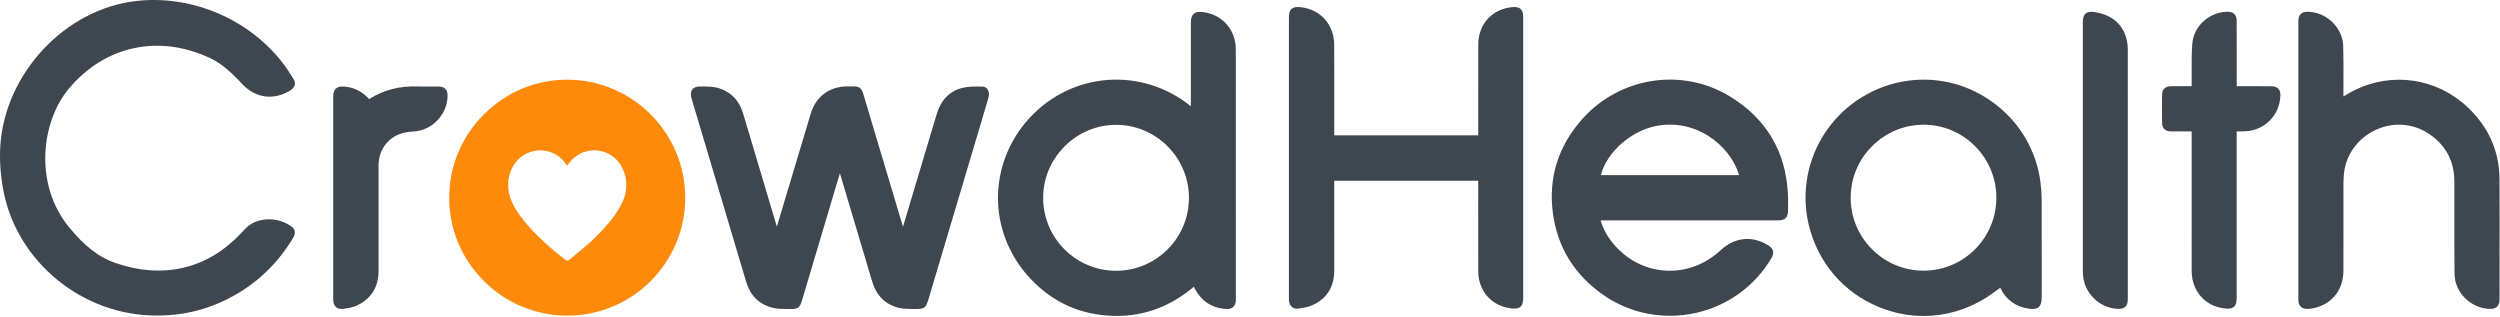 <svg width="1838" height="233" viewBox="0 0 1838 233" fill="none" xmlns="http://www.w3.org/2000/svg">
<g clip-path="url(#clip0_1_14)">
<path d="M722.191 63.659L720.672 63.649C716.332 63.599 711.842 63.549 707.602 64.609C698.162 66.959 691.792 73.429 688.672 83.839C683.522 101.029 678.382 118.219 673.242 135.409L663.872 166.729L651.332 124.789C645.802 106.269 640.262 87.749 634.742 69.219C633.412 64.759 631.852 63.529 627.492 63.509C625.892 63.499 624.282 63.499 622.682 63.509C609.752 63.609 599.812 71.069 596.092 83.449L571.142 166.629C571.102 166.499 571.062 166.359 571.022 166.219L563.752 141.809C557.952 122.329 552.142 102.839 546.322 83.369C543.392 73.569 536.832 67.049 527.342 64.519C524.142 63.669 520.762 63.619 517.492 63.579C516.792 63.569 516.102 63.559 515.412 63.549C512.272 63.469 510.172 64.199 508.972 65.769C507.762 67.359 507.612 69.629 508.532 72.709C515.162 95.019 521.802 117.309 528.452 139.609L548.552 207.079C551.642 217.439 558.242 223.899 568.152 226.299C571.402 227.079 574.802 227.119 578.092 227.159C578.752 227.169 579.412 227.169 580.072 227.189C580.532 227.199 580.962 227.199 581.372 227.199C587.062 227.199 588.062 226.159 589.862 220.099C594.952 203.039 600.032 185.979 605.102 168.919L614.762 136.459C615.582 133.699 616.432 130.939 617.352 127.939L617.512 127.419L625.422 153.989C630.692 171.679 635.952 189.369 641.242 207.049C644.362 217.459 650.942 223.939 660.802 226.309C664.012 227.079 667.382 227.119 670.632 227.159L671.662 227.169C679.962 227.279 680.592 226.819 682.982 218.809L683.032 218.639C691.562 189.959 700.102 161.289 708.642 132.619L721.232 90.359C723.082 84.159 724.922 77.969 726.722 71.759C727.402 69.429 727.111 67.109 725.941 65.549C725.071 64.329 723.731 63.669 722.191 63.659Z" fill="#3E4750"/>
<path d="M884.422 8.869C881.172 8.469 879.082 8.859 877.622 10.149C876.162 11.439 875.522 13.479 875.522 16.759L875.512 77.989C875.512 78.039 875.512 78.089 875.512 78.139C839.462 48.899 787.632 52.709 756.342 87.359C741.842 103.409 733.812 123.919 733.712 145.099C733.622 166.169 741.352 186.589 755.492 202.609C769.762 218.779 787.332 228.429 807.702 231.299C812.242 231.939 816.702 232.259 821.082 232.259C841.872 232.259 860.862 225.079 877.702 210.829C877.932 211.319 878.162 211.809 878.422 212.279C883.532 221.739 891.482 226.749 902.042 227.169C905.922 227.329 908.372 225.029 908.572 221.029C908.612 220.309 908.602 219.579 908.592 218.859L908.582 64.159C908.582 61.329 908.592 58.489 908.602 55.659C908.622 49.109 908.652 42.329 908.542 35.659C908.332 21.599 898.412 10.589 884.422 8.869ZM874.102 145.379C874.122 159.709 868.552 173.189 858.412 183.339C848.282 193.489 834.812 199.069 820.482 199.069H820.472C790.962 199.059 766.942 175.029 766.922 145.499C766.912 131.239 772.532 117.769 782.752 107.559C792.932 97.389 806.342 91.789 820.532 91.789C820.562 91.789 820.582 91.789 820.612 91.789C850.062 91.829 874.062 115.879 874.102 145.379Z" fill="#3E4750"/>
<path d="M154.642 42.799C163.862 47.159 171.192 54.449 178.502 62.169C187.972 72.169 201.252 73.879 213.152 66.649C215.172 65.419 216.342 64.059 216.702 62.489C217.052 60.959 216.642 59.309 215.442 57.439L214.752 56.369C212.602 53.019 210.382 49.549 207.902 46.339C182.792 13.849 140.682 -4.021 99.782 0.769C47.382 6.909 3.862 54.229 0.272 106.649C-0.498 117.899 0.402 129.219 2.512 140.279C12.542 192.649 60.782 231.979 114.862 231.979C115.162 231.979 115.462 231.979 115.762 231.979C136.882 231.979 156.092 226.719 174.452 215.919C191.452 205.919 205.312 192.019 215.662 174.599C217.502 171.509 217.052 168.529 214.452 166.629C204.062 159.009 188.932 159.509 180.742 167.749C179.362 169.139 177.992 170.559 176.652 171.989C152.312 197.789 119.712 205.379 84.842 193.349C72.782 189.189 62.302 181.109 50.852 167.159C24.802 135.409 30.332 89.649 50.392 65.459C76.842 33.589 116.782 24.909 154.642 42.799Z" fill="#3E4750"/>
<path d="M322.311 63.599C320.451 63.589 318.581 63.599 316.721 63.619C313.591 63.649 310.341 63.679 307.181 63.559C293.691 63.079 281.952 66.129 271.322 72.879C270.902 72.339 270.491 71.829 270.001 71.349C264.671 66.229 258.392 63.629 251.322 63.609C251.312 63.609 251.311 63.609 251.301 63.609C247.721 63.609 245.381 65.769 245.031 69.389C244.971 70.059 244.971 70.719 244.981 71.349V71.919V218.869V219.319C244.981 219.719 244.981 220.119 244.991 220.509C245.071 222.899 245.781 224.689 247.101 225.829C248.101 226.699 249.402 227.129 250.952 227.129C251.292 227.129 251.631 227.109 251.991 227.069C255.331 226.689 259.161 226.159 262.421 224.609C272.951 219.599 278.301 211.019 278.311 199.109C278.341 170.589 278.351 146.589 278.301 122.169C278.281 115.499 280.181 110.009 284.101 105.369C288.741 99.879 295.101 97.119 304.121 96.649C317.621 95.959 328.812 84.269 329.072 70.599C329.112 68.249 328.571 66.539 327.421 65.349C326.281 64.199 324.601 63.619 322.311 63.599Z" fill="#3E4750"/>
<path d="M1271.01 70.409C1236.29 49.689 1191.21 56.639 1163.81 86.929C1145.58 107.089 1138.15 130.689 1141.74 157.069C1145.14 182.049 1157.68 202.219 1179.03 217.029C1193.34 226.959 1210.43 232.159 1227.81 232.159C1234.12 232.159 1240.47 231.469 1246.74 230.079C1270.24 224.839 1290.54 210.089 1302.44 189.589C1304.61 185.859 1303.87 182.809 1300.26 180.529C1288.34 172.989 1275.44 174.279 1264.87 184.069C1253.43 194.669 1238.92 199.939 1224.02 198.919C1209.16 197.899 1195.55 190.719 1185.71 178.709C1181.58 173.669 1178.64 168.209 1176.74 162.049H1215.7C1246.11 162.049 1276.52 162.049 1306.94 162.049C1312.49 162.049 1314.56 160.009 1314.57 154.519C1314.57 153.579 1314.58 152.639 1314.59 151.699C1314.61 149.029 1314.63 146.269 1314.52 143.539C1313.15 111.419 1298.52 86.819 1271.01 70.409ZM1223.45 91.789C1252.74 89.539 1273.76 111.299 1278.54 128.739H1177C1180.9 112.329 1200.34 93.559 1223.45 91.789Z" fill="#3E4750"/>
<path d="M1118 6.629C1116.73 5.459 1114.91 5.009 1112.25 5.209C1097.34 6.349 1086.89 17.549 1086.83 32.449C1086.77 47.709 1086.78 63.229 1086.79 78.239C1086.8 84.729 1086.8 91.229 1086.8 97.719V99.509H980.941V75.069C980.941 70.789 980.951 66.519 980.951 62.239C980.971 52.649 980.982 42.729 980.912 32.969C980.802 18.219 971.101 7.119 956.761 5.349C953.131 4.899 951.061 5.239 949.621 6.509C947.841 8.079 947.601 10.869 947.601 13.389V218.749L947.591 219.339C947.581 219.889 947.581 220.439 947.621 220.979C947.761 222.969 948.561 224.659 949.871 225.729C950.841 226.519 952.031 226.929 953.341 226.929C953.621 226.929 953.911 226.909 954.211 226.869L954.351 226.849C957.921 226.379 961.601 225.889 964.891 224.389C975.551 219.529 980.951 210.899 980.941 198.759C980.921 183.749 980.922 168.749 980.932 153.739V132.859H1086.79L1086.78 154.069C1086.77 169.229 1086.76 184.399 1086.81 199.559C1086.86 213.899 1096.71 225.049 1110.78 226.669C1113.45 226.979 1116.16 227.049 1117.89 225.509C1119.61 223.969 1119.85 221.279 1119.85 218.589V57.399C1119.85 42.319 1119.85 27.239 1119.84 12.159C1119.85 9.559 1119.26 7.799 1118 6.629Z" fill="#3E4750"/>
<path d="M1500.17 133.989C1497.21 111.109 1485.4 90.709 1466.9 76.529C1448.4 62.349 1425.61 56.249 1402.74 59.339C1378.46 62.629 1356.55 76.109 1342.64 96.339C1328.87 116.369 1324.15 141.349 1329.69 164.879C1336.29 192.889 1355.23 215.119 1381.67 225.859C1392.29 230.169 1403.32 232.309 1414.28 232.309C1430.37 232.309 1446.3 227.709 1460.52 218.649C1463.15 216.969 1465.71 215.099 1468.19 213.289C1468.98 212.719 1469.77 212.139 1470.56 211.569C1470.57 211.599 1470.59 211.629 1470.6 211.649C1474.79 220.369 1481.86 225.509 1491.62 226.949C1495.09 227.459 1497.32 227.099 1498.85 225.769C1500.38 224.449 1501.07 222.299 1501.07 218.809L1501.08 201.529C1501.09 183.629 1501.1 165.109 1501.04 146.899C1501.02 142.639 1500.73 138.299 1500.17 133.989ZM1467.73 145.399C1467.73 174.919 1443.77 198.959 1414.32 198.999C1414.3 198.999 1414.28 198.999 1414.25 198.999C1399.97 198.999 1386.52 193.419 1376.38 183.289C1366.21 173.129 1360.61 159.649 1360.62 145.319C1360.62 131.039 1366.23 117.579 1376.42 107.419C1386.59 97.279 1400.03 91.699 1414.29 91.699C1414.33 91.699 1414.37 91.699 1414.41 91.699C1443.81 91.759 1467.74 115.849 1467.73 145.399Z" fill="#3E4750"/>
<path d="M1837.64 131.759C1837.51 111.039 1829.52 93.139 1813.88 78.549C1791.16 57.349 1758.52 52.599 1730.73 66.469C1728.51 67.579 1726.39 68.829 1724.14 70.159C1723.73 70.399 1723.31 70.649 1722.89 70.889V69.899C1722.88 66.219 1722.9 62.539 1722.91 58.849C1722.94 50.589 1722.98 42.039 1722.71 33.639C1722.27 20.129 1710.21 8.679 1696.38 8.639C1696.37 8.639 1696.36 8.639 1696.35 8.639C1692.24 8.639 1689.96 10.809 1689.76 14.929C1689.73 15.479 1689.74 16.039 1689.74 16.589L1689.75 218.759V219.269C1689.74 220.109 1689.74 220.979 1689.85 221.859C1690.25 224.919 1692.25 226.819 1695.34 227.069C1695.7 227.099 1696.07 227.109 1696.45 227.109C1697.36 227.109 1698.34 227.029 1699.38 226.859C1713.59 224.599 1722.82 213.759 1722.88 199.239C1722.93 187.959 1722.92 176.679 1722.91 165.399C1722.9 158.029 1722.9 150.669 1722.91 143.299C1722.91 142.259 1722.91 141.219 1722.9 140.179C1722.88 136.419 1722.86 132.539 1723.16 128.769C1724.26 114.709 1732.62 102.479 1745.51 96.039C1758.33 89.639 1773.04 90.309 1784.85 97.819C1797.82 106.079 1804.42 118.049 1804.44 133.429C1804.45 140.789 1804.44 148.139 1804.43 155.499C1804.41 170.619 1804.39 186.249 1804.59 201.629C1804.77 215.099 1816.63 226.759 1830.49 227.089C1832.92 227.149 1834.69 226.599 1835.9 225.419C1837.09 224.259 1837.67 222.539 1837.67 220.189C1837.67 212.159 1837.68 204.139 1837.69 196.109C1837.74 175.029 1837.77 153.219 1837.64 131.759Z" fill="#3E4750"/>
<path d="M1669.98 63.409C1664.55 63.379 1659.12 63.389 1653.69 63.389H1644.43V48.809C1644.43 37.729 1644.43 26.639 1644.42 15.559C1644.42 13.159 1643.83 11.419 1642.64 10.259C1641.44 9.099 1639.7 8.569 1637.28 8.639C1624.01 9.029 1612.81 19.289 1611.79 31.979C1611.24 38.779 1611.28 45.699 1611.32 52.399C1611.34 55.379 1611.36 58.369 1611.32 61.339C1611.31 61.999 1611.31 62.649 1611.32 63.379H1607.57C1603.62 63.369 1599.77 63.369 1595.93 63.399C1592 63.439 1589.62 65.689 1589.56 69.419C1589.45 76.249 1589.45 83.339 1589.55 90.499C1589.6 94.259 1591.96 96.529 1595.86 96.589C1598.93 96.629 1602 96.619 1605.07 96.619L1611.31 96.609V168.079C1611.31 171.259 1611.3 174.439 1611.29 177.609C1611.27 184.789 1611.25 192.209 1611.33 199.519C1611.49 214.089 1621.12 225.019 1635.28 226.729C1636.27 226.849 1637.14 226.909 1637.92 226.909C1639.98 226.909 1641.35 226.479 1642.39 225.549C1644.17 223.979 1644.41 221.189 1644.41 218.669V96.589H1645.39C1646.94 96.599 1648.37 96.599 1649.8 96.579C1664.53 96.339 1676.03 85.049 1676.55 70.309C1676.63 68.069 1676.09 66.339 1674.96 65.159C1673.85 64.019 1672.17 63.419 1669.98 63.409Z" fill="#3E4750"/>
<path d="M1540.61 8.989C1538.07 8.589 1535.22 8.379 1533.37 9.959C1531.54 11.519 1531.3 14.279 1531.3 16.779V126.189C1531.3 149.909 1531.3 173.639 1531.3 197.359V197.749C1531.3 199.219 1531.3 200.739 1531.41 202.249C1532.39 215.559 1543.53 226.459 1556.78 227.079C1557.06 227.089 1557.32 227.099 1557.58 227.099C1559.86 227.099 1561.46 226.599 1562.56 225.549C1563.79 224.369 1564.37 222.549 1564.37 219.809V190.319C1564.38 139.069 1564.38 87.809 1564.36 36.559C1564.35 21.659 1555.47 11.349 1540.61 8.989Z" fill="#3E4750"/>
<path d="M417.352 58.599C394.262 58.459 372.402 67.519 355.912 83.949C339.362 100.379 330.282 122.219 330.252 145.359C330.252 168.479 339.312 190.229 355.742 206.629C372.172 223.029 393.982 232.059 417.132 232.059C417.132 232.059 417.132 232.059 417.162 232.059C464.892 232.029 503.752 193.189 503.812 145.469C503.822 97.779 465.072 58.799 417.352 58.599ZM460.412 137.159C460.322 139.869 459.872 142.499 458.982 145.049C458.412 146.679 457.812 148.309 457.012 149.819C455.872 152.049 454.642 154.249 453.242 156.339C450.132 161.059 446.442 165.339 442.582 169.459C438.642 173.659 434.522 177.659 430.122 181.409C426.462 184.519 422.752 187.529 419.032 190.579C418.802 190.779 418.522 190.949 418.232 191.149C417.372 191.749 416.492 191.659 415.692 191.039C413.492 189.299 411.262 187.579 409.092 185.779C406.462 183.609 403.862 181.379 401.322 179.089C399.092 177.059 396.952 174.969 394.782 172.859C390.552 168.689 386.662 164.229 383.062 159.509C380.952 156.739 379.002 153.849 377.432 150.739C376.262 148.369 375.262 145.969 374.572 143.419C373.942 141.019 373.572 138.559 373.632 135.899C373.542 133.529 373.922 131.039 374.572 128.639C375.342 125.749 376.542 123.039 378.262 120.549C379.692 118.519 381.352 116.659 383.352 115.179C385.752 113.379 388.412 112.119 391.292 111.319C393.752 110.629 396.232 110.459 398.752 110.609C401.072 110.719 403.322 111.269 405.492 112.119C408.632 113.319 411.382 115.119 413.632 117.549C414.722 118.719 415.602 120.009 416.572 121.269C416.912 121.729 417.142 121.759 417.462 121.269C418.972 118.949 420.752 116.949 422.952 115.269C425.122 113.609 427.522 112.379 430.122 111.549C433.212 110.609 436.352 110.319 439.552 110.689C441.612 110.949 443.582 111.429 445.492 112.199C448.492 113.429 451.122 115.199 453.382 117.539C454.952 119.169 456.272 121.029 457.292 123.029C458.062 124.539 458.632 126.169 459.212 127.799C460.242 130.849 460.532 133.989 460.412 137.159Z" fill="#FD8A0A"/>
</g>
<defs>
<clipPath id="clip0_1_14">
<rect width="1838" height="233" fill="white"/>
</clipPath>
</defs>
</svg>

